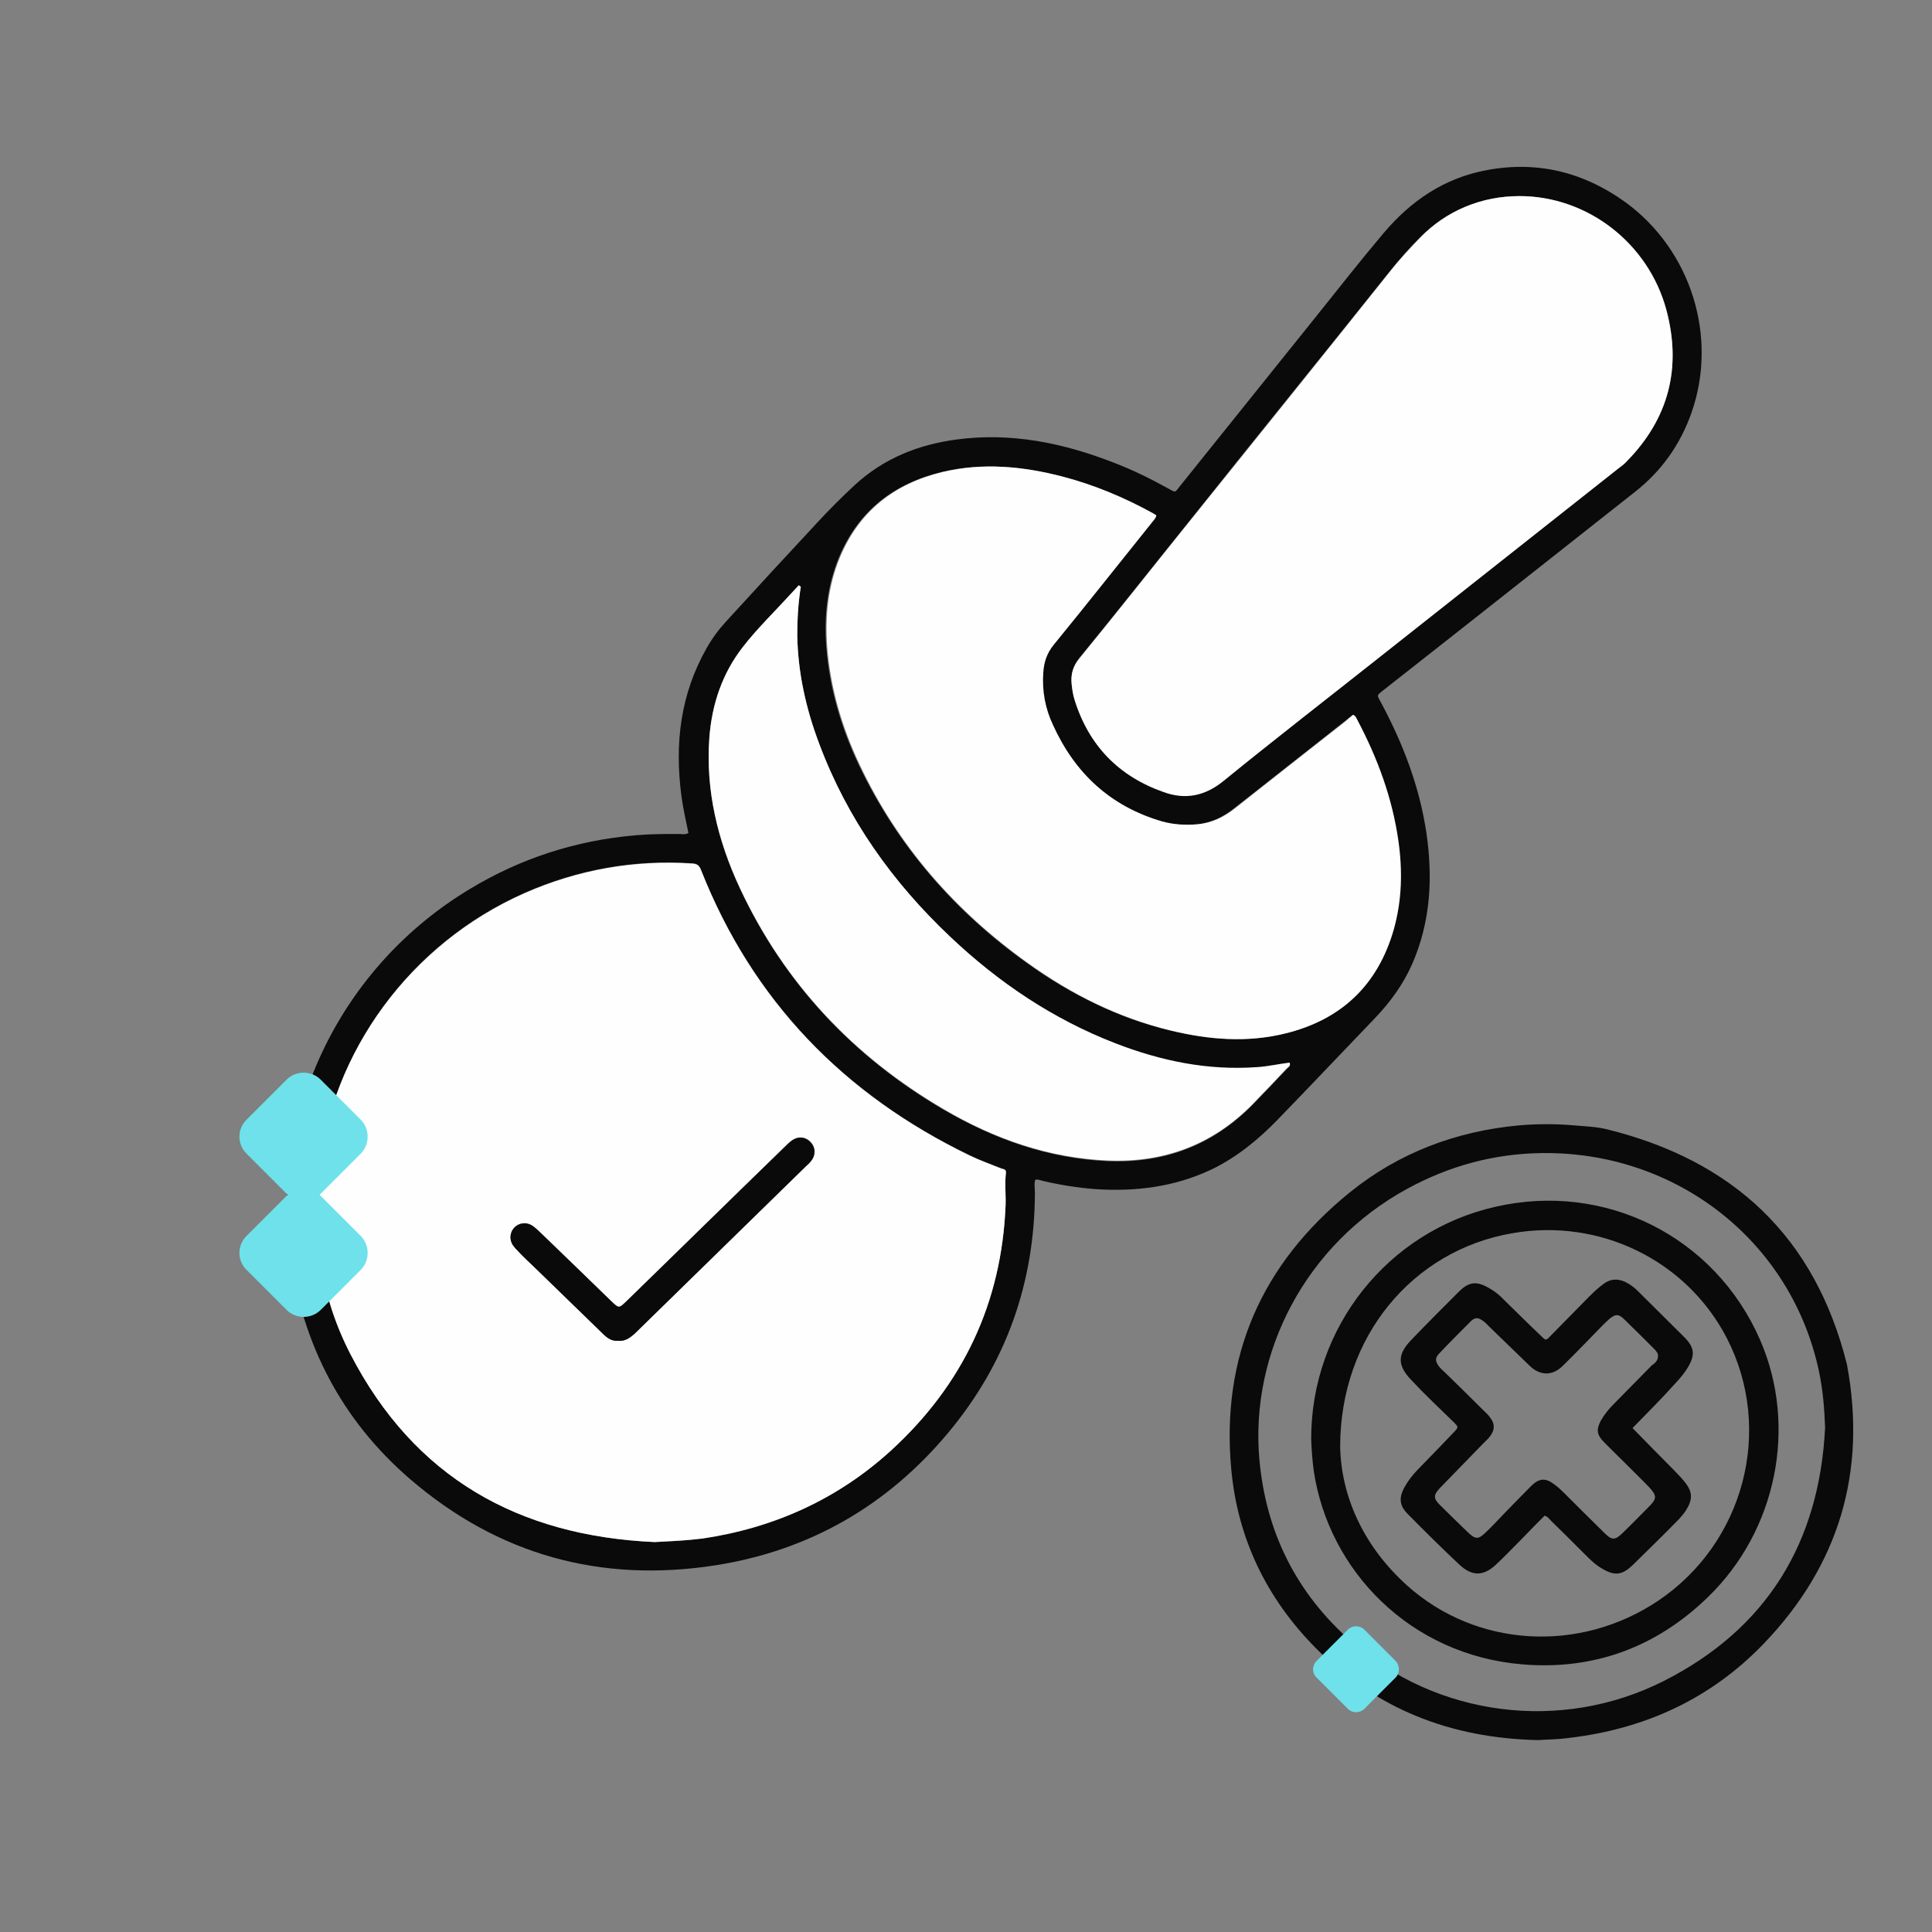 <?xml version="1.0" encoding="utf-8"?>
<!-- Generator: Adobe Illustrator 28.0.0, SVG Export Plug-In . SVG Version: 6.00 Build 0)  -->
<svg version="1.1" id="Capa_1" xmlns="http://www.w3.org/2000/svg" xmlns:xlink="http://www.w3.org/1999/xlink" x="0px" y="0px"
	 viewBox="0 0 600 600" style="enable-background:new 0 0 600 600;" xml:space="preserve">
<rect x="0" y="0" width="600" height="600" fill="#808080" stroke="none"/>
<style type="text/css">
	.st0{fill:#0A0A0A;}
	.st1{fill:#FEFEFE;}
	.st2{fill:#6EE1EB;}
</style>
<path class="st0" d="M321.5,366.4c-0.4,1.3-0.1,2.7-0.1,4c-0.1,28-8.9,52.9-26.8,74.4c-18.9,22.7-43.1,36.7-72.3,41.3
	c-35.7,5.6-67.6-3.2-95-26.8c-21.2-18.3-33.4-41.8-37.2-69.6c-5.9-44.3,15.7-89.5,55.8-113.6c15.9-9.6,33-15.1,51.5-16.7
	c4.5-0.4,9-0.4,13.4-0.4c1,0,1.9,0.3,3-0.3c-0.8-3.9-1.7-7.8-2.2-11.7c-2.1-16.1-0.3-31.4,7.9-45.8c1.7-3,3.7-5.7,6-8.2
	c9.4-10.3,18.9-20.6,28.4-30.8c3.7-4,7.6-7.9,11.6-11.6c8.9-8.2,19.6-12.5,31.5-14.1c17.1-2.3,33.4,1.1,49.2,7.3
	c5.7,2.2,11.2,4.9,16.6,7.9c2.5,1.4,2,1.3,3.7-0.8c14.1-17.6,28.2-35.1,42.3-52.7c6.9-8.6,13.7-17.3,20.8-25.7
	c8.5-10.1,19-17.3,32.3-19.7c15.7-2.9,30,0.7,42.9,10c20.4,14.9,28.8,41.8,20.5,65.4c-3.5,9.9-9.3,18.1-17.6,24.6
	c-26,20.5-51.9,41-77.9,61.4c-2.5,2-2.2,1.5-0.8,4.2c6.8,12.7,11.9,26.1,14,40.4c2,13.8,1.3,27.4-4.4,40.5c-2.8,6.4-6.9,12-11.7,17
	c-10,10.4-19.9,20.9-30,31.3c-6.1,6.3-12.9,11.9-20.9,15.7c-11.3,5.3-23.3,6.8-35.6,6c-5.6-0.4-11.2-1.3-16.7-2.6
	C323,366.5,322.3,366.2,321.5,366.4z M203.3,478.9c5.1-0.2,10-0.4,15-1.2c22.2-3.3,41.9-12.1,58.4-27.3
	c22.4-20.4,34.4-45.9,35.6-76.3c0.1-3.3-0.3-6.6,0.1-9.9c0.2-1.2-0.8-1.2-1.5-1.4c-3.2-1.3-6.6-2.5-9.7-4
	c-39.1-18.9-67.4-48-83.5-88.7c-0.6-1.4-1.2-1.9-2.7-2c-18.1-1.2-35.5,1.9-52.1,9.2c-35.6,15.7-59.9,49.3-63.9,86.5
	c-2.1,19.9,0.7,39,9.9,56.8C128.7,458.8,161,477,203.3,478.9z M420.2,222c-0.9,0.7-1.7,1.3-2.6,2c-11.4,9-22.9,18-34.3,27
	c-3.4,2.7-7.2,4.6-11.7,5c-3.7,0.3-7.4,0.2-11-0.9c-16-4.6-27.1-14.9-33.9-30c-2.3-5.1-3.3-10.6-3-16.2c0.2-3.2,1.1-6,3.2-8.6
	c10.3-12.6,20.4-25.4,30.6-38.1c0.5-0.6,1.3-1.2,1.3-2.2c-0.4-0.2-0.7-0.5-1-0.6c-8.9-4.9-18.2-8.9-28.1-11.4
	c-12.3-3.2-24.8-4.4-37.3-1.4c-14.9,3.6-25.8,12.1-31.8,26.4c-3.7,8.9-4.7,18.3-4,27.8c1,12.9,4.6,25.1,10.1,36.7
	c12,25.2,29.8,45.6,52.4,61.7c13.4,9.6,28,16.9,44.1,20.8c11.9,2.9,23.9,3.9,35.9,0.9c17.4-4.4,28.7-15.1,33.5-32.4
	c2.5-9,2.7-18.1,1.4-27.3c-1.9-13.4-6.5-25.8-12.8-37.7C421.2,223,421.1,222.4,420.2,222z M471.9,60.9c-11.8,0-22.7,4.5-30.8,12.7
	c-3.3,3.3-6.4,6.8-9.3,10.4c-20.5,25.7-41.2,51.2-61.7,76.9c-11.6,14.4-23.1,29-34.8,43.3c-2.1,2.5-2.7,5.1-2.5,8
	c0.1,1.6,0.4,3.3,0.9,4.9c4.4,14.2,13.8,23.8,27.7,28.7c6.7,2.3,12.7,1.3,18.5-3.4c16.1-13.1,32.5-25.8,48.8-38.7
	c24.7-19.5,49.3-38.9,73.9-58.4c0.8-0.7,1.7-1.3,2.5-2.1c13.1-13.3,17.2-29.1,12.4-47.1C511.9,75.5,492.9,60.9,471.9,60.9z
	 M248.7,182.2c-0.2-0.1-0.4-0.2-0.6-0.3c-0.8,0.9-1.7,1.8-2.5,2.7c-5,5.5-10.4,10.6-14.9,16.5c-6.3,8.2-9.6,17.8-10.4,28.1
	c-1.2,16.5,2.6,32,9.5,46.8c13.8,29.5,35.2,52.2,63.2,68.6c15.8,9.2,32.6,15.2,51.1,16c17.5,0.7,32.5-4.9,44.9-17.5
	c3.6-3.7,7.2-7.5,10.7-11.2c0.4-0.4,1.2-0.7,0.8-1.7c-3.4,0.5-6.7,1.2-10.1,1.4c-15.3,1.1-29.9-1.9-44-7.4
	c-19.3-7.5-36.3-18.9-51.3-33.1c-17.9-17-32-36.7-40.7-60c-4-10.8-6.6-22-6.8-33.6C247.5,192.3,247.9,187.2,248.7,182.2z"/>
<path class="st0" d="M477.6,540.4c-27.2-0.6-50.3-9.7-69.1-28.7c-15.1-15.3-24.1-33.8-26.1-55.2c-3.3-35.2,9.4-64,36.8-86.2
	c15.2-12.3,33-19,52.5-20.8c5.8-0.5,11.5-0.5,17.2,0c3.4,0.3,6.8,0.4,10.1,1.2c39.3,9.7,64.7,33.4,74.6,73.1
	c6.2,33.3-2.5,62.3-25.8,86.6c-16.4,17.1-36.8,26.5-60.3,29.3C484.1,540.2,480.6,540.2,477.6,540.4z M566.8,443.4
	c-0.2-5.9-0.7-11.8-1.9-17.5c-8.6-40.6-44.5-68.4-86.2-67.8c-14.8,0.2-28.7,4-41.7,11.1c-31.5,17.2-48.8,50.8-45.9,83.9
	c2,22.7,11.5,41.7,28.6,56.7c26.5,23.3,65.1,28.4,97.1,12.2C548.7,505.8,565,479.1,566.8,443.4z"/>
<path class="st1" d="M203.3,478.9c-42.3-1.9-74.6-20-94.4-58.2c-9.2-17.8-12.1-36.9-9.9-56.8c3.9-37.2,28.3-70.7,63.9-86.5
	c16.6-7.3,34-10.4,52.1-9.2c1.5,0.1,2.2,0.6,2.7,2c16,40.6,44.4,69.8,83.5,88.7c3.1,1.5,6.5,2.7,9.7,4c0.7,0.3,1.6,0.2,1.5,1.4
	c-0.4,3.3,0,6.6-0.1,9.9c-1.2,30.4-13.2,55.8-35.6,76.3c-16.6,15.1-36.3,24-58.4,27.3C213.3,478.4,208.4,478.6,203.3,478.9z
	 M192,416.4c2.1,0.2,3.7-0.9,5.1-2.3c17.7-17.3,35.4-34.6,53.2-52c0.6-0.6,1.3-1.2,1.8-1.9c1.3-1.9,1.1-4.1-0.4-5.6
	c-1.5-1.6-3.7-1.8-5.6-0.6c-1,0.7-1.9,1.6-2.8,2.5c-16.3,15.9-32.5,31.8-48.8,47.6c-2.3,2.2-2.3,2.2-4.7-0.1
	c-7.4-7.1-14.7-14.3-22.1-21.4c-0.8-0.7-1.6-1.5-2.5-2.1c-1.8-1.1-4-0.8-5.4,0.6c-1.4,1.4-1.7,3.6-0.6,5.4c0.4,0.7,1.1,1.4,1.7,2
	c1.7,1.7,3.4,3.3,5,4.9c7,6.8,14,13.6,21,20.4C188.3,415.3,189.8,416.6,192,416.4z"/>
<path class="st1" d="M420.2,222c0.9,0.4,1,1,1.3,1.5c6.3,11.9,10.9,24.3,12.8,37.7c1.3,9.2,1.1,18.3-1.4,27.3
	c-4.9,17.3-16.2,28.1-33.5,32.4c-12,3-24,2-35.9-0.9c-16.1-3.9-30.7-11.2-44.1-20.8c-22.7-16.2-40.5-36.5-52.4-61.7
	c-5.5-11.6-9.1-23.8-10.1-36.7c-0.7-9.6,0.3-18.9,4-27.8c6-14.3,16.9-22.8,31.8-26.4c12.5-3,25-1.8,37.3,1.4
	c9.9,2.6,19.2,6.5,28.1,11.4c0.3,0.2,0.6,0.4,1,0.6c-0.1,1-0.8,1.5-1.3,2.2c-10.2,12.7-20.3,25.5-30.6,38.1c-2.1,2.6-3,5.4-3.2,8.6
	c-0.4,5.7,0.6,11.1,3,16.2c6.8,15,17.8,25.3,33.9,30c3.6,1,7.3,1.2,11,0.9c4.4-0.4,8.2-2.2,11.7-5c11.4-9,22.8-18,34.3-27
	C418.5,223.4,419.3,222.7,420.2,222z"/>
<path class="st1" d="M471.9,60.9c21,0,40,14.5,45.6,35.4c4.8,17.9,0.8,33.7-12.4,47.1c-0.7,0.8-1.6,1.4-2.5,2.1
	c-24.6,19.5-49.3,38.9-73.9,58.4c-16.3,12.9-32.7,25.6-48.8,38.7c-5.8,4.7-11.9,5.8-18.5,3.4c-14-4.9-23.3-14.5-27.7-28.7
	c-0.5-1.6-0.7-3.2-0.9-4.9c-0.3-3,0.4-5.5,2.5-8c11.7-14.3,23.2-28.9,34.8-43.3c20.6-25.6,41.2-51.2,61.7-76.9
	c2.9-3.7,6.1-7.1,9.3-10.4C449.2,65.4,460.1,60.9,471.9,60.9z"/>
<path class="st1" d="M248.7,182.2c-0.8,5-1.1,10.1-1.1,15.1c0.2,11.6,2.7,22.8,6.8,33.6c8.7,23.3,22.7,43,40.7,60
	c15,14.2,31.9,25.6,51.3,33.1c14.2,5.5,28.7,8.5,44,7.4c3.4-0.2,6.7-1,10.1-1.4c0.4,1-0.4,1.3-0.8,1.7c-3.6,3.8-7.1,7.5-10.7,11.2
	c-12.3,12.5-27.3,18.2-44.9,17.5c-18.5-0.8-35.3-6.7-51.1-16c-28-16.4-49.4-39.1-63.2-68.6c-6.9-14.8-10.7-30.3-9.5-46.8
	c0.8-10.4,4-19.9,10.4-28.1c4.5-5.8,9.9-11,14.9-16.5c0.8-0.9,1.7-1.8,2.5-2.7C248.3,182,248.5,182.1,248.7,182.2z"/>
<path class="st0" d="M192,416.4c-2.2,0.2-3.7-1.1-5.1-2.5c-7-6.8-14-13.6-21-20.4c-1.7-1.6-3.4-3.2-5-4.9c-0.6-0.6-1.2-1.3-1.7-2
	c-1.1-1.8-0.8-4,0.6-5.4c1.4-1.4,3.6-1.7,5.4-0.6c0.9,0.6,1.7,1.3,2.5,2.1c7.4,7.1,14.7,14.2,22.1,21.4c2.4,2.3,2.4,2.3,4.7,0.1
	c16.3-15.9,32.5-31.8,48.8-47.6c0.9-0.9,1.8-1.8,2.8-2.5c1.9-1.3,4.1-1,5.6,0.6c1.5,1.5,1.7,3.8,0.4,5.6c-0.5,0.7-1.1,1.3-1.8,1.9
	c-17.7,17.3-35.4,34.6-53.2,52C195.6,415.5,194.1,416.6,192,416.4z"/>
<path class="st0" d="M407.2,446.8c0-34.6,23.8-64.4,57.1-72c34.2-7.9,68.3,9.2,82.3,41.3c11.7,26.8,5.2,59.3-16.3,80
	c-15.9,15.4-35.2,22.6-57.3,20.8c-35.1-2.8-60.4-29.2-65-60.1C407.5,453.2,407.3,449.6,407.2,446.8z M416.2,449.3
	c0.3,15.1,7,30.7,20.8,43.1c21.5,19.3,53.6,21.1,78,4.7c26.7-18,35.9-53.1,21.3-81.5c-12.5-24.2-39.5-37.4-66.7-32.6
	C438.8,388.3,416.2,415,416.2,449.3z"/>
<path class="st0" d="M507,443.5c4.3,4.4,8.4,8.6,12.5,12.7c1.2,1.3,2.5,2.5,3.6,3.9c2.6,3.2,2.7,5.5,0.4,9.1c-0.6,0.9-1.3,1.7-2,2.5
	c-4.7,4.8-9.5,9.5-14.3,14.2c-3.5,3.4-5.8,3.6-9.9,1.1c-1.7-1-3.1-2.3-4.5-3.7c-3.7-3.7-7.3-7.3-11-10.9c-0.6-0.6-1.1-1.4-2.1-1.7
	c-2.1,2.1-4.2,4.2-6.3,6.4c-2.9,2.9-5.7,5.9-8.7,8.7c-4,3.8-7.6,3.8-11.6,0c-5.4-5.1-10.7-10.3-15.9-15.6c-2.6-2.6-2.8-5-1.1-8.2
	c1.1-2,2.4-3.7,4-5.4c3.8-3.9,7.6-7.8,11.4-11.8c1.5-1.6,1.5-1.6-0.1-3.2c-4.4-4.3-8.9-8.5-13.1-13c-4.4-4.6-4.4-8,0.1-12.6
	c4.8-5,9.7-9.9,14.6-14.8c3.2-3.2,5.6-3.4,9.4-1.2c1.8,1,3.4,2.3,4.8,3.8c3.8,3.7,7.5,7.4,11.3,11c1.6,1.6,1.6,1.6,3.1,0
	c4-4,7.9-8.1,11.9-12.1c1.5-1.5,3.1-3,4.8-4.2c2.1-1.4,4.2-1.4,6.4-0.4c1.4,0.7,2.7,1.6,3.8,2.7c4.8,4.8,9.7,9.6,14.5,14.4
	c3.3,3.3,3.5,5.6,1.1,9.6c-1.1,1.8-2.4,3.3-3.8,4.8C516,434.4,511.5,438.9,507,443.5z M514.9,421.2c0.1-0.9-0.5-1.5-1-2.1
	c-3.1-3.1-6.2-6.2-9.4-9.3c-1.8-1.8-2.8-1.8-4.8-0.1c-0.6,0.5-1.1,1.1-1.7,1.6c-4.2,4.3-8.4,8.7-12.7,12.9
	c-3.1,3.1-6.9,3.1-10.1,0.1c-4.3-4.1-8.5-8.3-12.8-12.4c-0.6-0.6-1.2-1.3-2-1.8c-1.4-1-2.4-1-3.7,0.3c-3.3,3.3-6.6,6.6-9.8,10
	c-1.2,1.3-1.2,2.2-0.2,3.7c0.5,0.7,1.1,1.3,1.8,1.9c4.1,4,8.2,8,12.3,12.1c0.6,0.6,1.3,1.2,1.8,1.9c1.7,2,1.7,4.1,0.1,6.1
	c-0.5,0.7-1.2,1.3-1.8,1.9c-4.6,4.7-9.1,9.4-13.7,14.1c-2.1,2.2-2.1,3.3,0.1,5.4c2.8,2.8,5.7,5.6,8.6,8.4c2.3,2.2,3.2,2.2,5.4,0.1
	c1.8-1.7,3.6-3.6,5.3-5.4c3-3.1,6-6.2,9-9.2c2.4-2.3,4.3-2.5,7-0.5c1.1,0.8,2.1,1.7,3.1,2.7c4.2,4.2,8.4,8.4,12.7,12.6
	c2.2,2.2,3.2,2.1,5.4,0c2.8-2.7,5.5-5.5,8.3-8.3c2.5-2.5,2.5-3.4,0-6.1c-2.9-3-5.9-5.9-8.9-8.9c-1.8-1.8-3.6-3.5-5.4-5.4
	c-2-2.1-2-3.8-0.6-6.4c1.1-1.9,2.4-3.5,3.9-5c4-4,7.9-8.1,11.9-12.1C514.1,423.3,514.9,422.4,514.9,421.2z"/>
<path class="st2" d="M76.6,358.3l12.4,12.4c2.9,2.9,7.7,2.9,10.6,0l12.4-12.4c2.9-2.9,2.9-7.7,0-10.6l-12.4-12.4
	c-2.9-2.9-7.7-2.9-10.6,0l-12.4,12.4C73.6,350.6,73.6,355.4,76.6,358.3z"/>
<path class="st2" d="M76.6,394.4l12.4,12.4c2.9,2.9,7.7,2.9,10.6,0l12.4-12.4c2.9-2.9,2.9-7.7,0-10.6l-12.4-12.4
	c-2.9-2.9-7.7-2.9-10.6,0l-12.4,12.4C73.6,386.7,73.6,391.5,76.6,394.4z"/>
<path class="st2" d="M408.9,521l9.7,9.7c1.4,1.4,3.7,1.4,5.1,0l9.7-9.7c1.4-1.4,1.4-3.7,0-5.2l-9.7-9.7c-1.4-1.4-3.7-1.4-5.1,0
	l-9.7,9.7C407.4,517.3,407.4,519.6,408.9,521z"/>
</svg>
